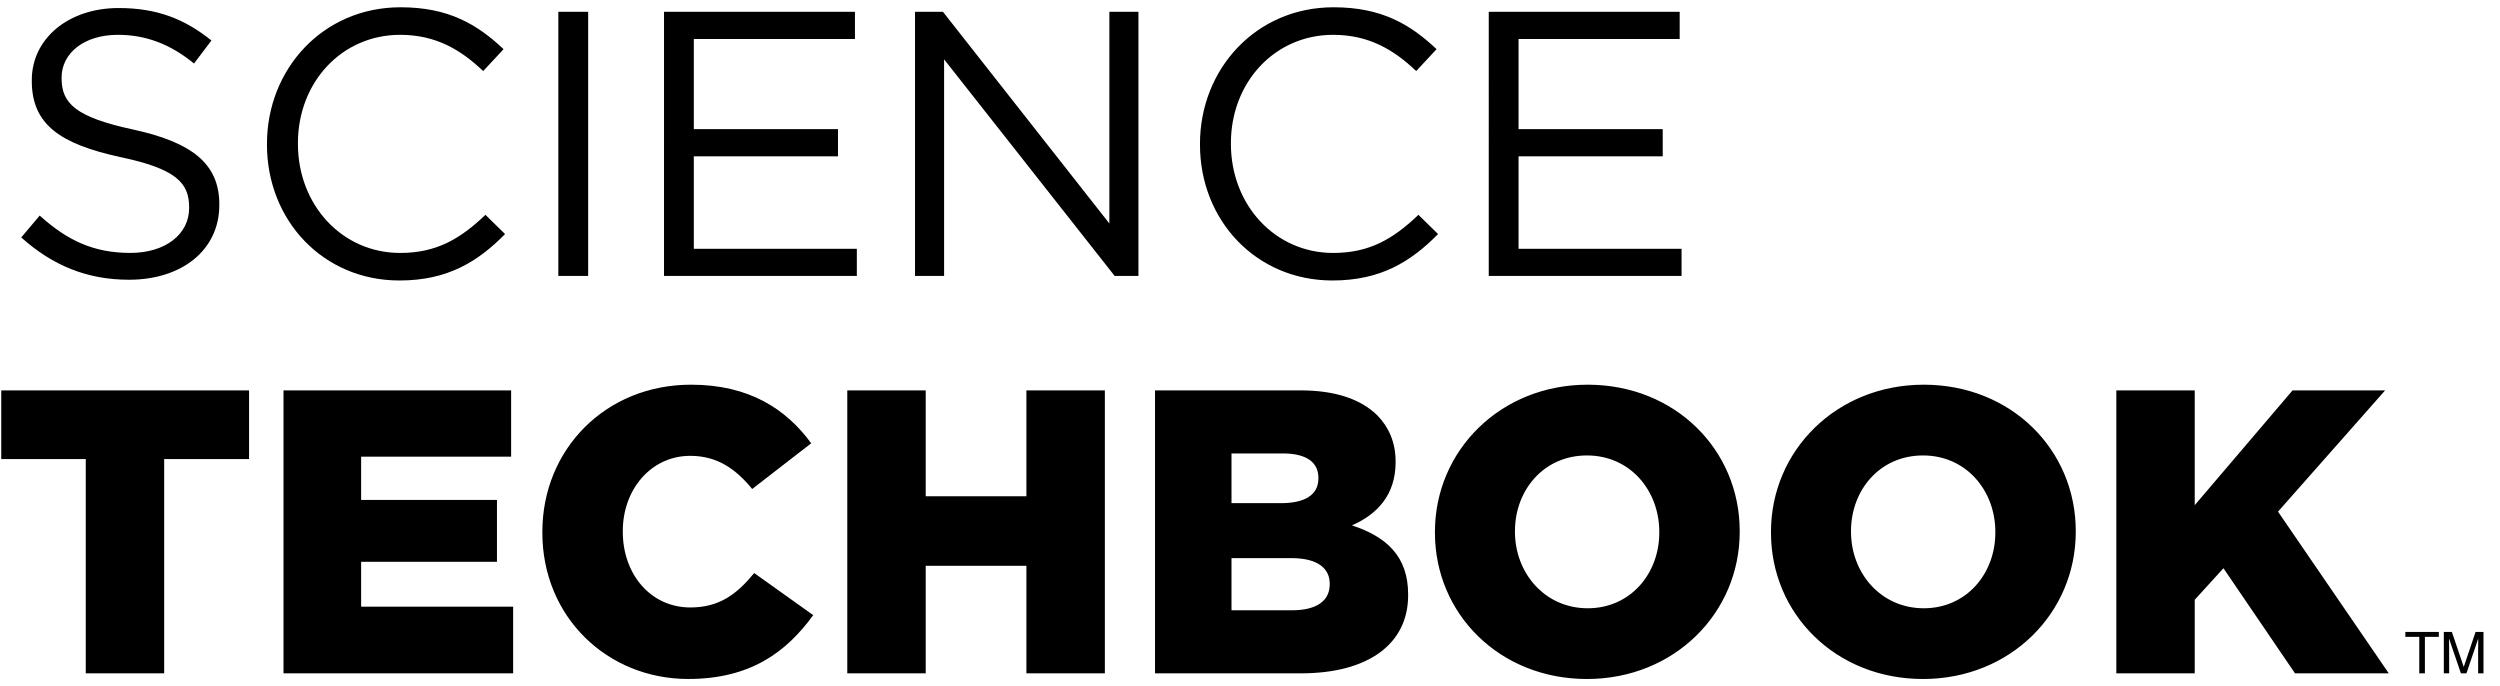 <svg xmlns="http://www.w3.org/2000/svg" width="102" height="28" viewBox="0 0 102 28" preserveAspectRatio="xMinYMid"><path d="M99.504 25.784v.201h-.568v1.487h-.23v-1.487h-.568v-.201h1.366zm.205 0h.328l.484 1.427.482-1.427h.324v1.688h-.219v-.998c0-.034 0-.09.004-.169v-.255l-.48 1.422h-.227l-.486-1.422v.05l.004.189c.002.084.002.146.002.186v.998h-.217v-1.689zM3.499 18.73H.051v-2.803h10.111v2.803H6.698v8.743H3.499zm8.068-2.803h9.287v2.705h-6.12v1.764h5.542v2.524h-5.542v1.831h6.202v2.722h-9.369zm10.561 5.805v-.033c0-3.363 2.573-6.004 6.069-6.004 2.36 0 3.877.99 4.9 2.391l-2.408 1.865c-.661-.809-1.419-1.353-2.524-1.353-1.616 0-2.755 1.386-2.755 3.067v.033c0 1.732 1.139 3.086 2.755 3.086 1.204 0 1.913-.562 2.606-1.404l2.408 1.717c-1.088 1.501-2.558 2.605-5.098 2.605-3.297.001-5.953-2.522-5.953-5.97m12.441-5.805h3.2v4.321h4.108v-4.321h3.201v11.546h-3.201v-4.388h-4.108v4.388h-3.2zm12.556 0h5.922c1.451 0 2.476.362 3.151 1.022.462.479.742 1.09.742 1.881v.033c0 1.336-.76 2.127-1.781 2.572 1.402.462 2.293 1.254 2.293 2.82v.033c0 1.979-1.618 3.184-4.372 3.184h-5.955V15.927zm6.665 3.563c0-.645-.511-.99-1.451-.99h-2.094v2.029h2.011c.975 0 1.534-.33 1.534-1.007v-.032zm-1.106 3.281h-2.439v2.128h2.473c.99 0 1.534-.379 1.534-1.056v-.033c-.001-.626-.496-1.039-1.568-1.039m5.861-1.039v-.033c0-3.316 2.672-6.004 6.233-6.004 3.564 0 6.202 2.655 6.202 5.971v.033c0 3.315-2.672 6.004-6.233 6.004-3.564 0-6.202-2.656-6.202-5.971m9.154 0v-.033c0-1.683-1.187-3.117-2.951-3.117-1.767 0-2.938 1.42-2.938 3.084v.033c0 1.666 1.205 3.118 2.969 3.118 1.749 0 2.92-1.419 2.92-3.085m4.557 0v-.033c0-3.316 2.672-6.004 6.234-6.004 3.564 0 6.201 2.655 6.201 5.971v.033c0 3.315-2.672 6.004-6.232 6.004-3.565 0-6.203-2.656-6.203-5.971m9.154 0v-.033c0-1.683-1.188-3.117-2.951-3.117-1.768 0-2.938 1.42-2.938 3.084v.033c0 1.666 1.204 3.118 2.969 3.118 1.748 0 2.92-1.419 2.92-3.085m4.936-5.805h3.199v4.684l3.992-4.684h3.777l-4.371 4.948 4.52 6.598h-3.826l-2.92-4.289-1.172 1.287v3.002h-3.199zM.866 9.688l.754-.893c1.124 1.016 2.202 1.524 3.695 1.524 1.447 0 2.402-.77 2.402-1.833v-.029c0-1-.539-1.57-2.802-2.047-2.479-.539-3.618-1.34-3.618-3.11v-.032c0-1.693 1.494-2.94 3.541-2.94 1.57 0 2.694.446 3.788 1.324l-.709.939c-1-.816-2.001-1.17-3.11-1.17-1.401 0-2.294.77-2.294 1.74v.031c0 1.016.554 1.585 2.925 2.094 2.402.523 3.51 1.401 3.51 3.048v.031c0 1.848-1.54 3.048-3.68 3.048-1.707 0-3.108-.57-4.402-1.725zm10.026-3.787V5.87c0-3.048 2.279-5.573 5.451-5.573 1.955 0 3.125.693 4.203 1.709l-.832.893c-.908-.862-1.924-1.478-3.387-1.478-2.387 0-4.172 1.939-4.172 4.418v.031c0 2.494 1.801 4.45 4.172 4.45 1.478 0 2.448-.57 3.479-1.555l.801.785c-1.124 1.139-2.355 1.894-4.312 1.894-3.109-.001-5.403-2.448-5.403-5.543zM22.78.481h1.217v10.777H22.78V.481zm4.312 0h7.79V1.59h-6.574v3.68h5.882v1.109h-5.882v3.772h6.651v1.108h-7.867V.481zm10.241 0h1.139l6.79 8.637V.481h1.186v10.777h-.97l-6.959-8.837v8.837h-1.186V.481zm11.626 5.42V5.87c0-3.048 2.278-5.573 5.45-5.573 1.955 0 3.126.693 4.203 1.709l-.831.893c-.908-.862-1.925-1.478-3.388-1.478-2.386 0-4.172 1.939-4.172 4.418v.031c0 2.494 1.801 4.45 4.172 4.45 1.479 0 2.448-.57 3.479-1.555l.801.785c-1.124 1.139-2.355 1.894-4.311 1.894-3.109-.001-5.403-2.448-5.403-5.543zM60.741.481h7.79V1.59h-6.574v3.68h5.882v1.109h-5.882v3.772h6.651v1.108h-7.867V.481z"/></svg>